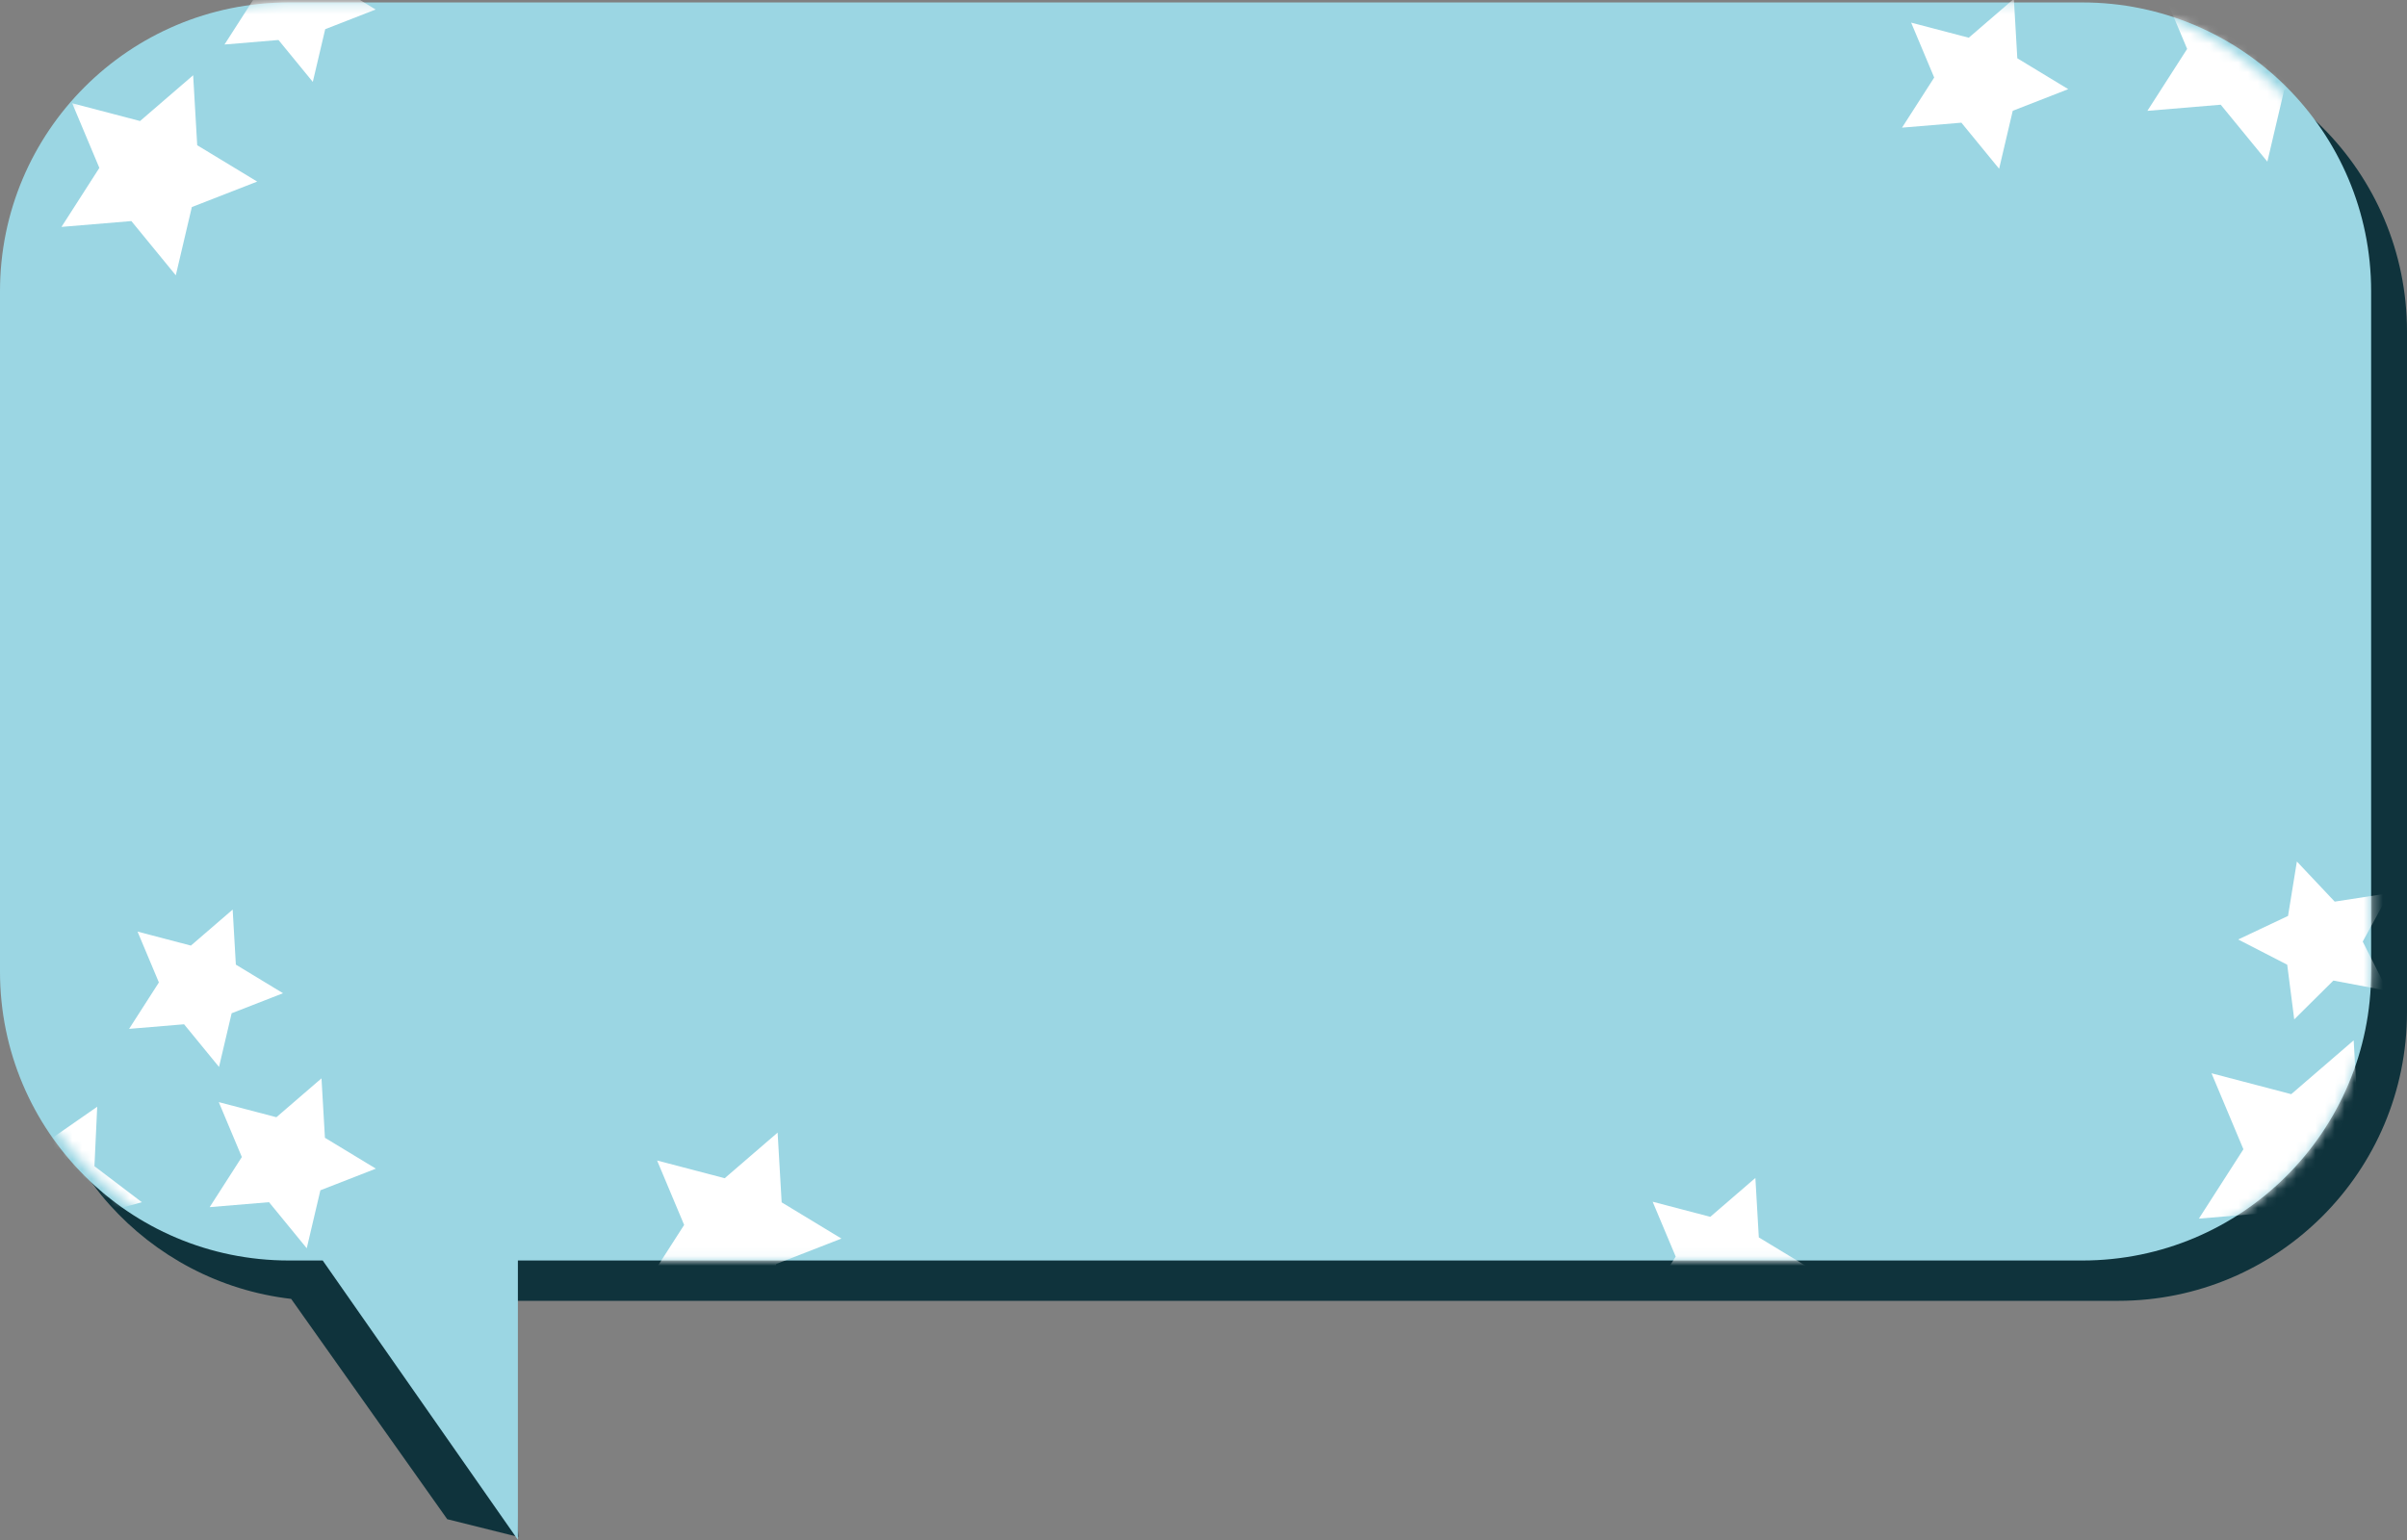 <svg width="250" height="160" viewBox="0 0 250 160" fill="none" xmlns="http://www.w3.org/2000/svg">
<rect x="0" y="0" width="250" height="160" fill="#808080" stroke="none"/>
<path fill-rule="evenodd" clip-rule="evenodd" d="M33.726 4.443C17.157 4.443 3.726 17.875 3.726 34.443V105.151C3.726 120.54 15.314 133.223 30.241 134.95L46.451 157.838L53.843 159.682L52.266 135.151H220C236.569 135.151 250 121.719 250 105.151V34.443C250 17.875 236.569 4.443 220 4.443H33.726Z" fill="#0F333C"/>
<path fill-rule="evenodd" clip-rule="evenodd" d="M30 0.254C13.432 0.254 0 13.685 0 30.254V100.961C0 117.53 13.432 130.961 30 130.961H33.518L53.79 159.979V130.961H216.275C232.843 130.961 246.275 117.53 246.275 100.961V30.254C246.275 13.685 232.843 0.254 216.275 0.254H30Z" fill="#9BD6E3"/>
<mask id="mask0_706_11845" style="mask-type:alpha" maskUnits="userSpaceOnUse" x="0" y="0" width="247" height="131">
<rect x="0" y="0.254" width="246.274" height="130.707" rx="30" fill="#FFB338"/>
</mask>
<g mask="url(#mask0_706_11845)">
<path d="M20.062 7.817L20.483 15.089L26.712 18.866L19.925 21.513L18.259 28.604L13.644 22.968L6.385 23.574L10.319 17.444L7.499 10.727L14.546 12.574L20.062 7.817Z" fill="white"/>
<path d="M244.462 108.087L244.956 116.635L252.278 121.074L244.301 124.186L242.342 132.521L236.917 125.896L228.384 126.609L233.009 119.403L229.695 111.508L237.977 113.679L244.462 108.087Z" fill="white"/>
<path d="M182.32 122.384L182.677 128.56L187.967 131.767L182.203 134.015L180.788 140.037L176.869 135.251L170.704 135.765L174.045 130.559L171.651 124.855L177.635 126.424L182.32 122.384Z" fill="white"/>
<path d="M209.168 -0.12L209.525 6.056L214.815 9.263L209.051 11.511L207.636 17.533L203.717 12.747L197.552 13.261L200.893 8.055L198.499 2.351L204.483 3.92L209.168 -0.12Z" fill="white"/>
<path d="M33.882 -7.546L34.207 -1.929L39.018 0.988L33.777 3.032L32.489 8.509L28.925 4.156L23.318 4.624L26.357 -0.111L24.179 -5.298L29.622 -3.871L33.882 -7.546Z" fill="white"/>
<path d="M80.767 117.672L81.186 124.919L87.394 128.683L80.631 131.321L78.97 138.387L74.371 132.771L67.137 133.375L71.058 127.265L68.248 120.572L75.27 122.413L80.767 117.672Z" fill="white"/>
<path d="M24.166 94.501L24.497 100.221L29.397 103.192L24.059 105.274L22.748 110.852L19.118 106.418L13.408 106.895L16.503 102.073L14.285 96.79L19.827 98.243L24.166 94.501Z" fill="white"/>
<path d="M33.392 112.035L33.749 118.211L39.039 121.418L33.276 123.666L31.86 129.689L27.941 124.902L21.776 125.417L25.118 120.21L22.723 114.506L28.707 116.075L33.392 112.035Z" fill="white"/>
<path d="M237.389 -5.02L237.83 2.612L244.367 6.575L237.245 9.353L235.496 16.794L230.653 10.88L223.035 11.516L227.164 5.082L224.205 -1.966L231.6 -0.027L237.389 -5.02Z" fill="white"/>
<path d="M238.562 89.507L242.491 93.675L248.151 92.801L245.402 97.825L247.982 102.939L242.354 101.877L238.288 105.911L237.559 100.23L232.466 97.609L237.644 95.161L238.562 89.507Z" fill="white"/>
<path d="M10.097 114.986L9.809 121.166L14.736 124.906L8.77 126.542L6.735 132.384L3.336 127.215L-2.849 127.085L1.016 122.255L-0.771 116.332L5.017 118.516L10.097 114.986Z" fill="white"/>
</g>
</svg>
